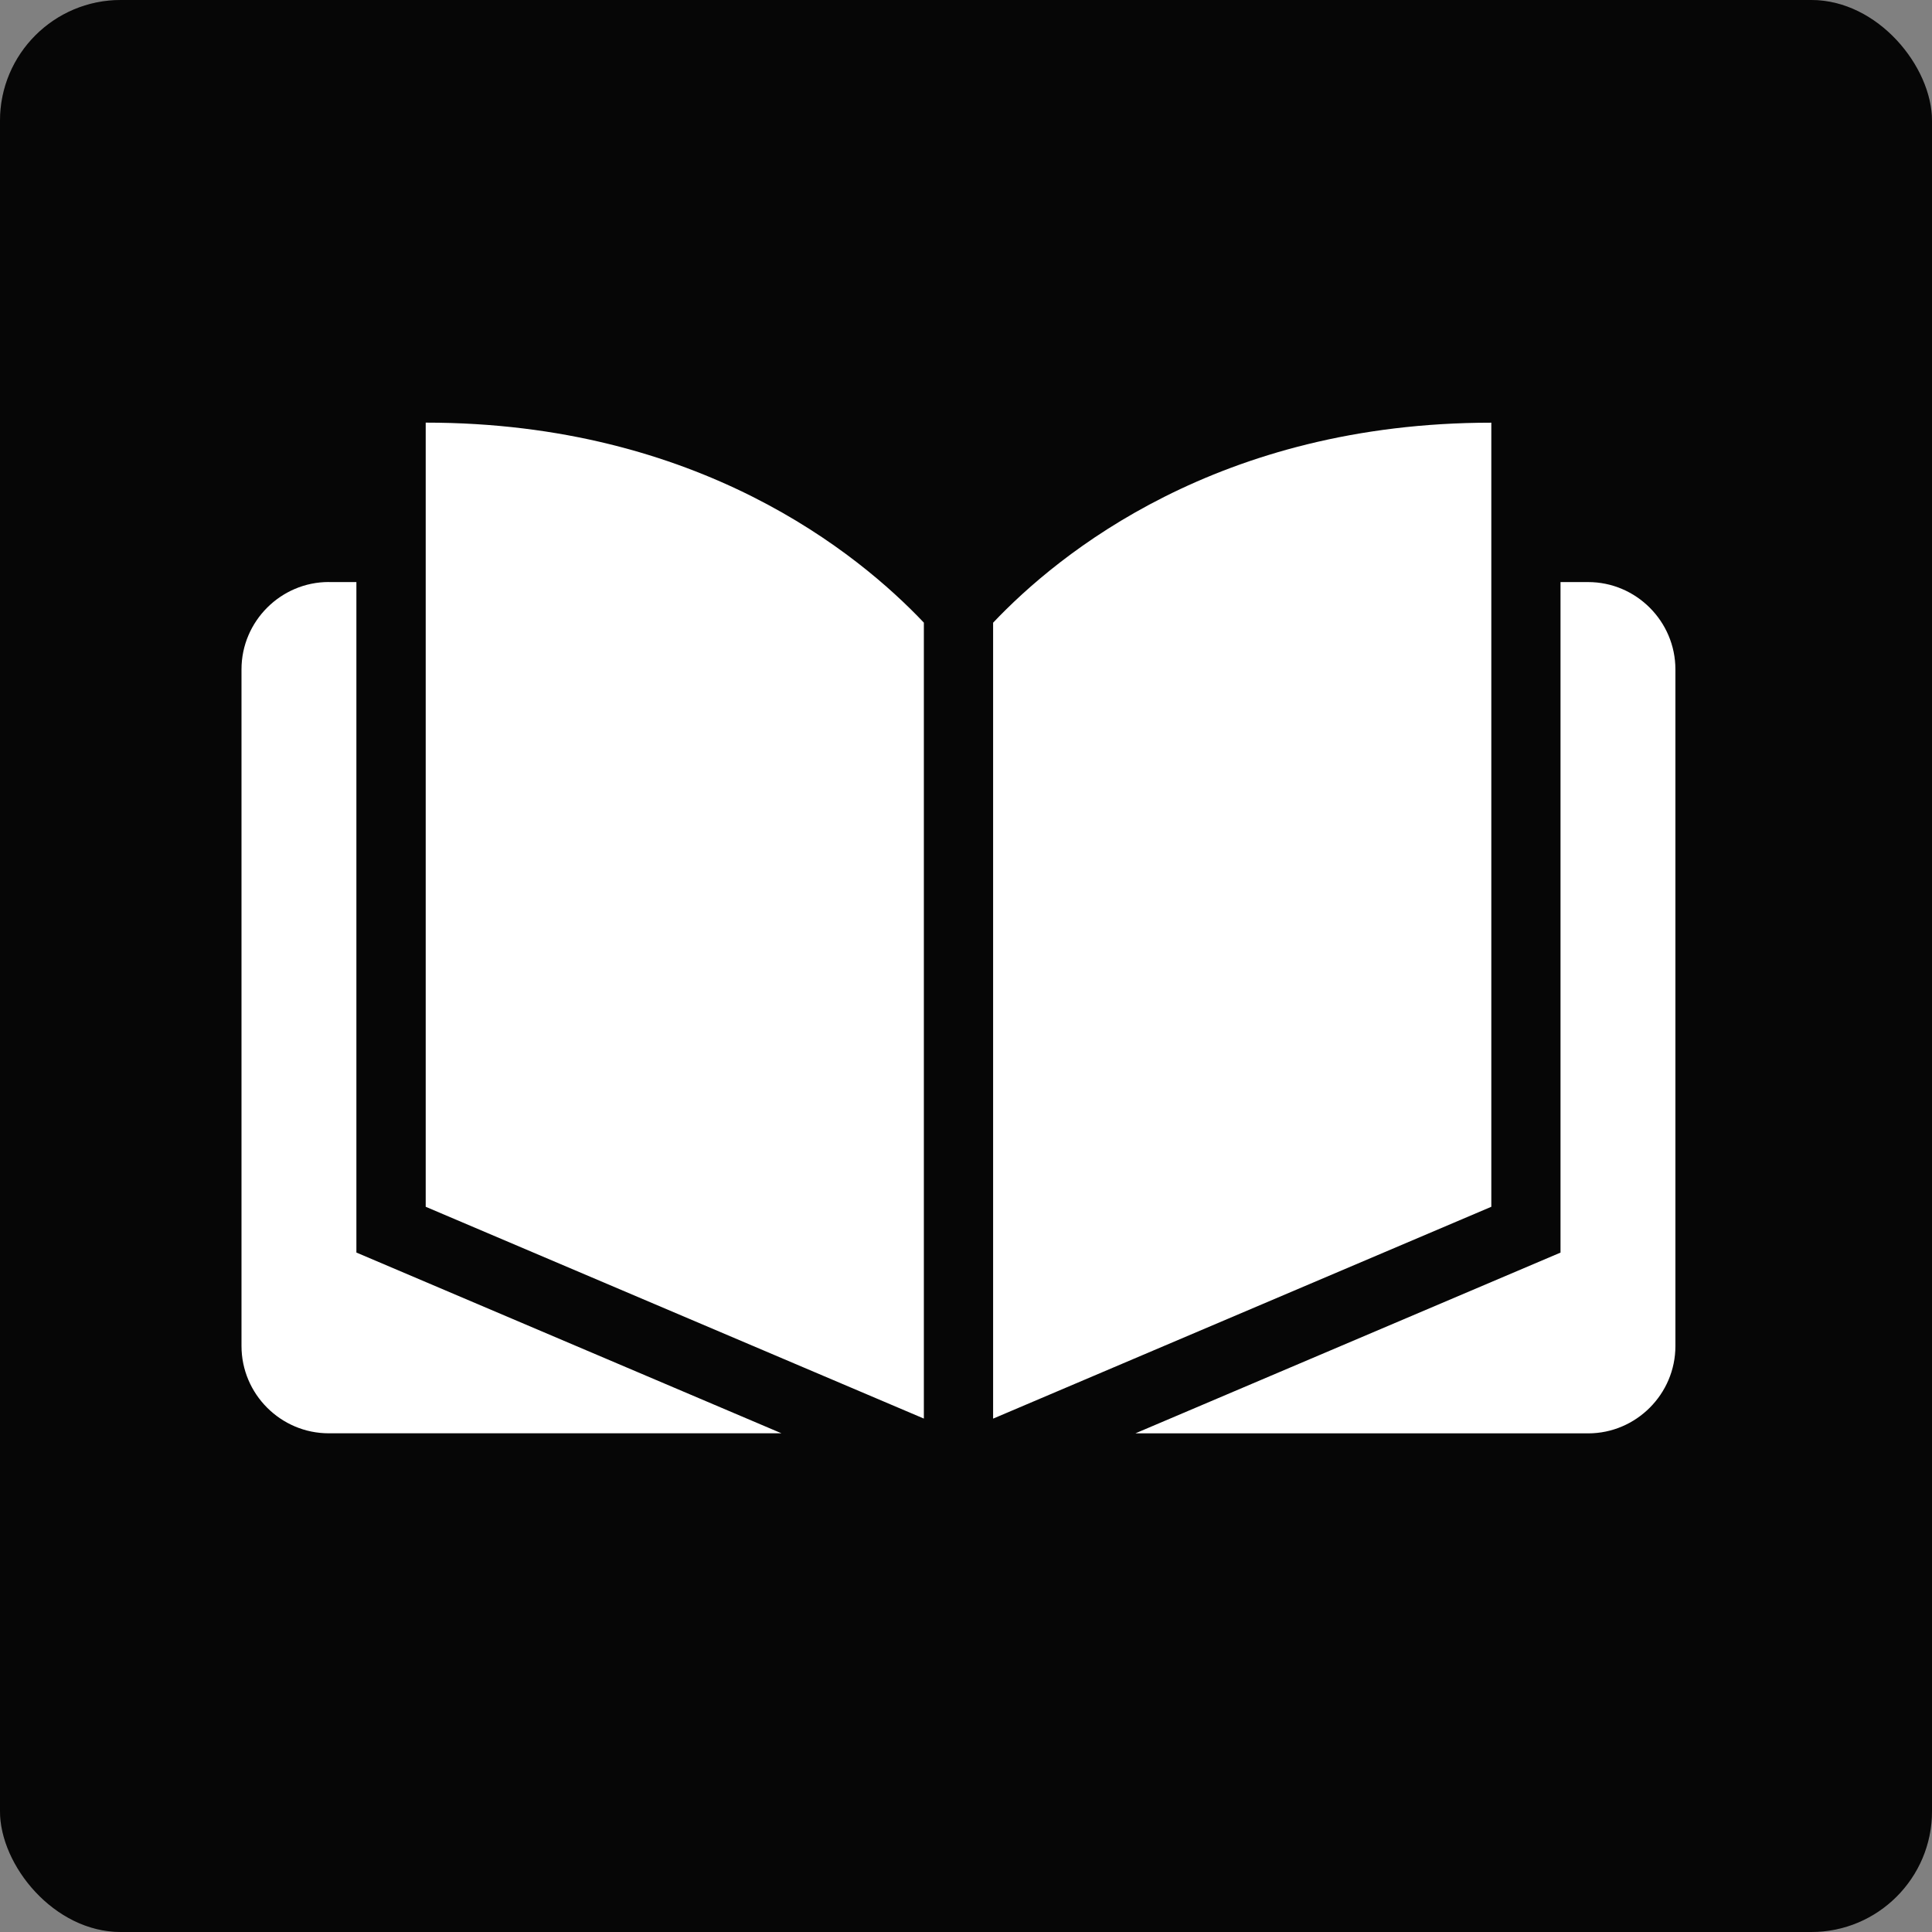 <svg width="32" height="32" viewBox="0 0 32 32" fill="none" xmlns="http://www.w3.org/2000/svg">
<rect x="0" y="0" width="32" height="32" fill="#808080" stroke="none"/>
<rect width="32" height="32" rx="2" fill="#080707"/>
<rect width="32" height="32" rx="2" fill="black" fill-opacity="0.2"/>
<path fill-rule="evenodd" clip-rule="evenodd" d="M24.701 19.988L16.449 23.497V10.314C17.531 9.171 20.18 7.001 24.701 7.001V19.988ZM5.445 9.641H5.903V20.746L12.944 23.74H5.445C4.65 23.74 4 23.09 4 22.294V11.086C4 10.291 4.651 9.64 5.445 9.64V9.641ZM25.847 9.641H26.305C27.1 9.641 27.75 10.292 27.75 11.087V22.295C27.75 23.09 27.099 23.741 26.305 23.741H18.805L25.847 20.747V9.641ZM15.302 23.496L7.051 19.988V7C11.572 7 14.22 9.17 15.302 10.313V23.496Z" fill="url(#paint0_linear_22_2)"/>
<defs>
<linearGradient id="paint0_linear_22_2" x1="2.751" y1="2.216" x2="25.755" y2="27.425" gradientUnits="userSpaceOnUse">
<stop stop-color="white"/>
<stop offset="1" stop-color="white"/>
</linearGradient>
</defs>
</svg>
